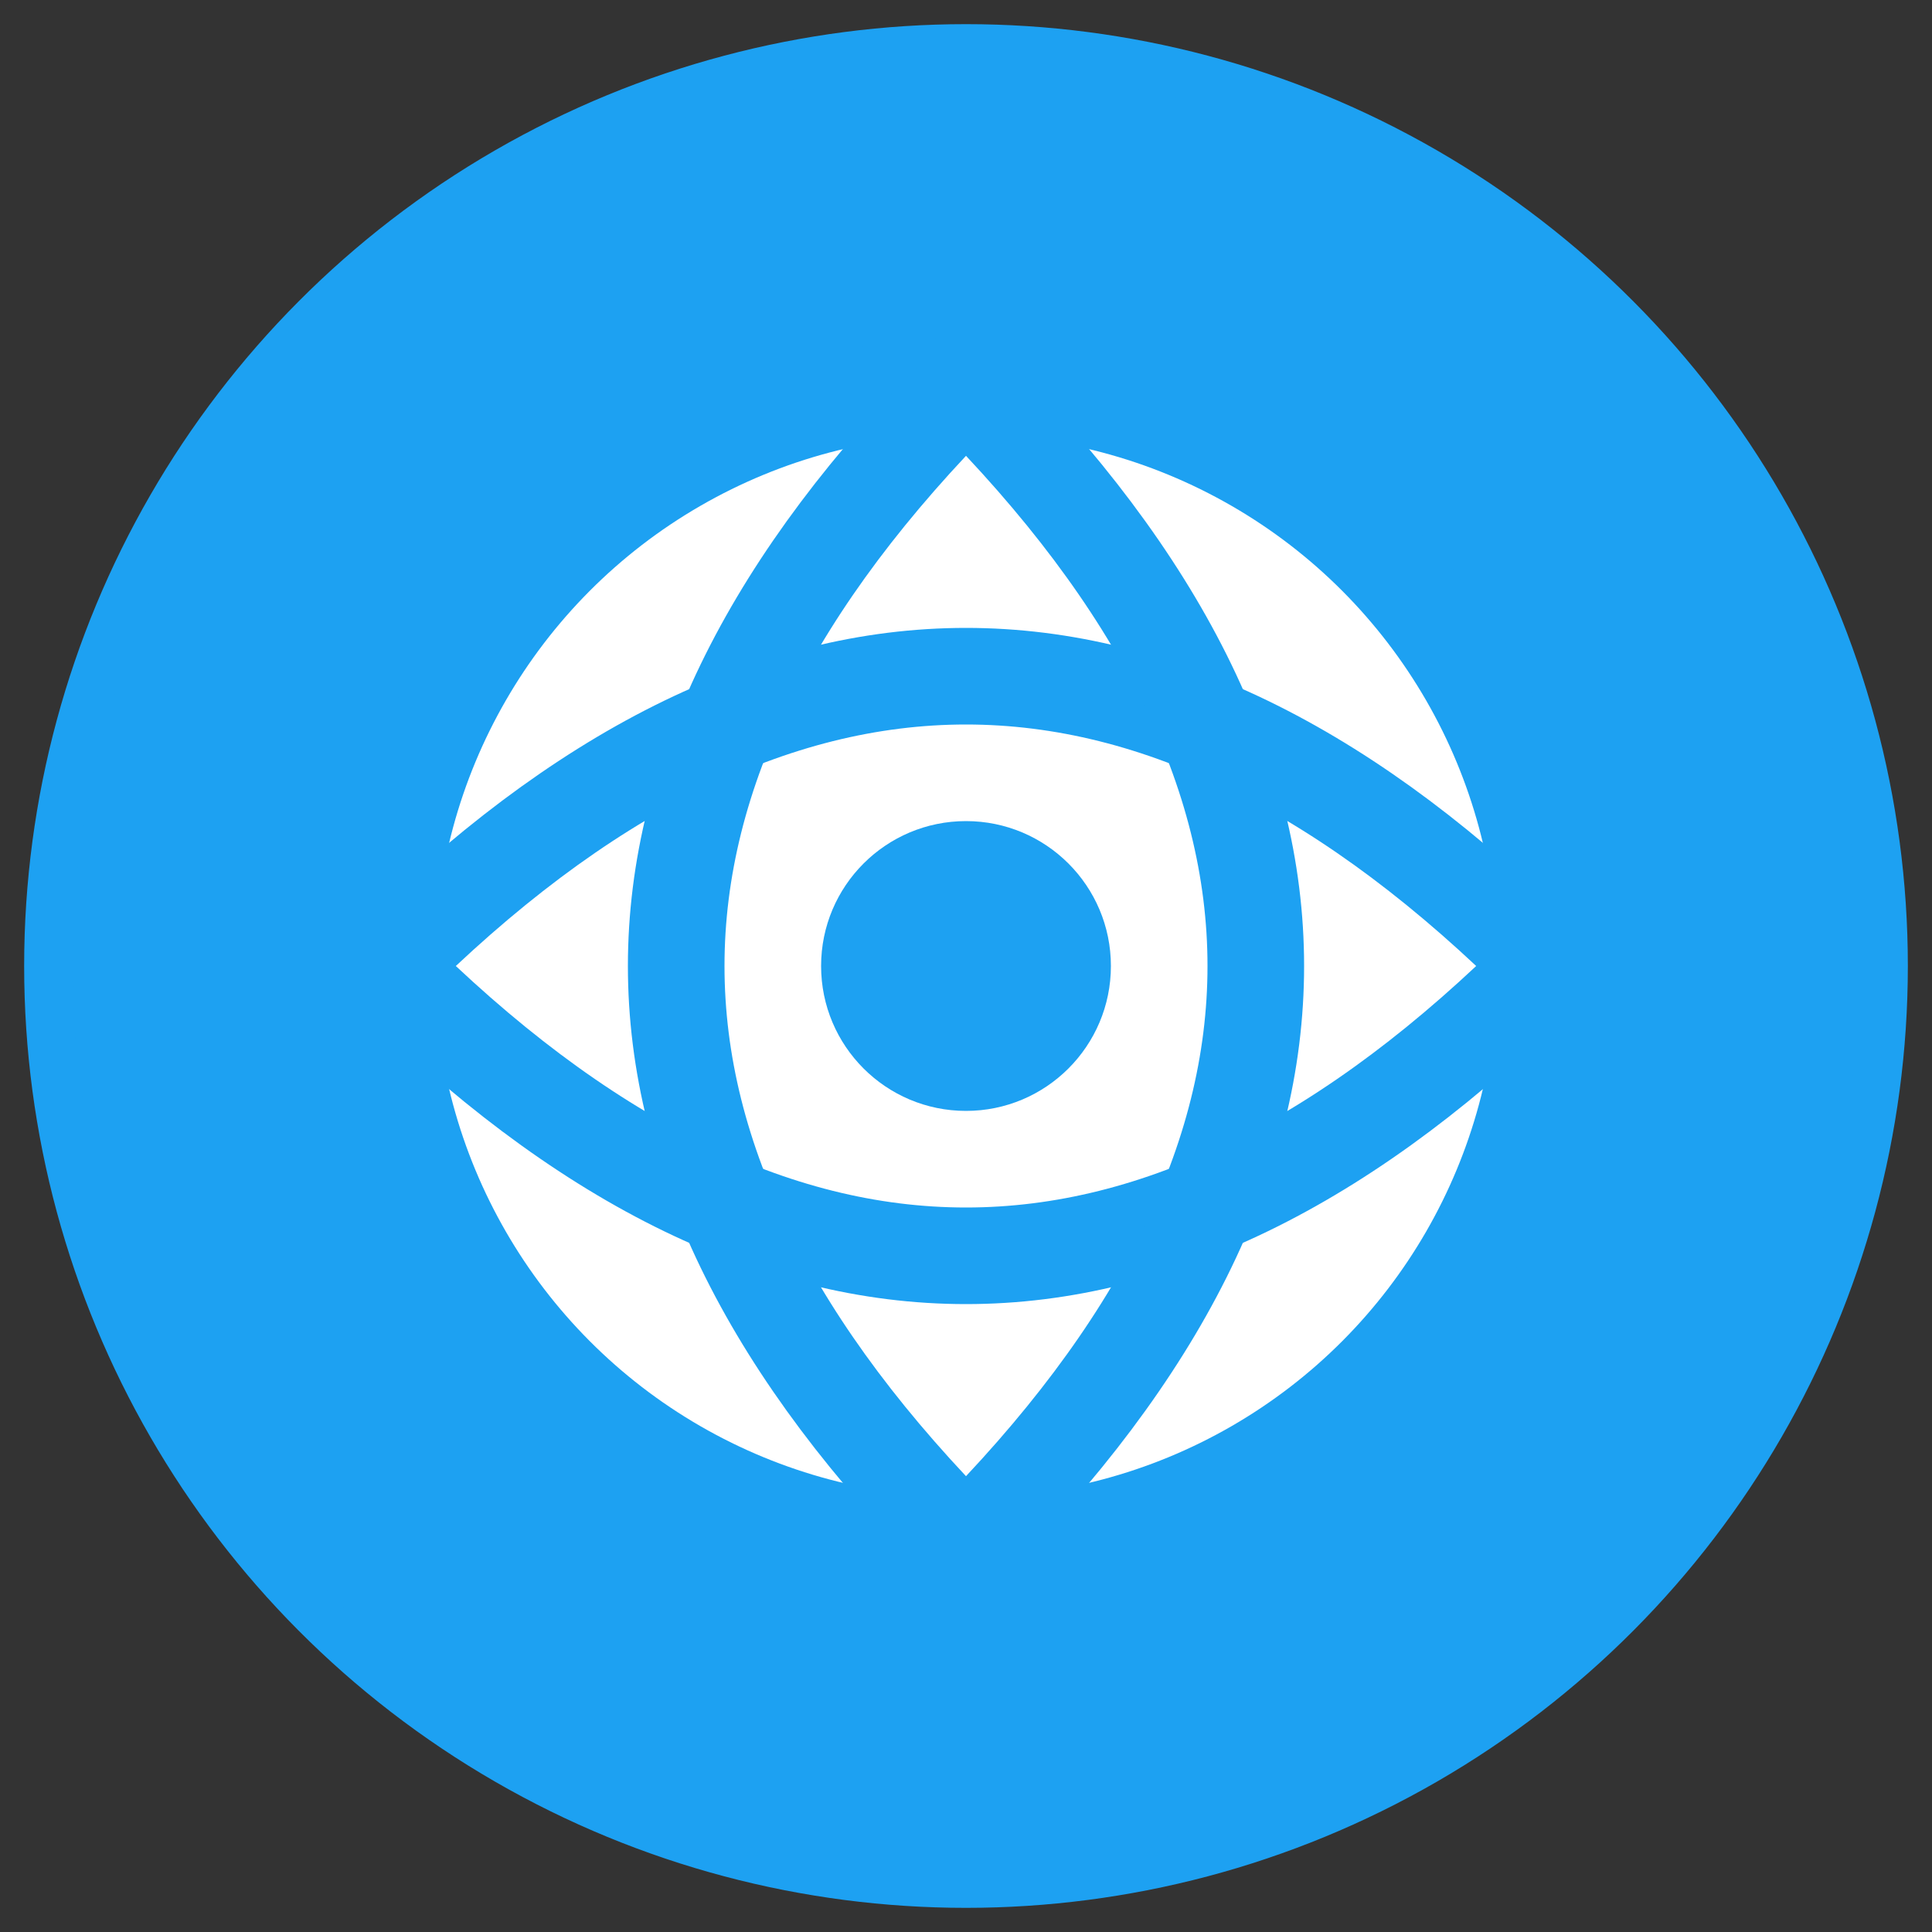 <svg width="40" height="40" viewBox="0 0 40 40" xmlns="http://www.w3.org/2000/svg">
  <rect x="0" y="0" width="40" height="40" fill="#333333" stroke="none"/>
  <!-- Background circle -->
  <circle cx="20" cy="20" r="19" fill="#1DA1F2" stroke="#1DA1F2" stroke-width="1"/>
  
  <!-- Football/soccer ball -->
  <circle cx="20" cy="20" r="12" fill="#ffffff" stroke="#1DA1F2" stroke-width="2"/>
  
  <!-- Football pattern - simplified -->
  <path d="M8 20 Q20 8 32 20 Q20 32 8 20" fill="none" stroke="#1DA1F2" stroke-width="2"/>
  <path d="M20 8 Q32 20 20 32 Q8 20 20 8" fill="none" stroke="#1DA1F2" stroke-width="2"/>
  
  <!-- Center accent -->
  <circle cx="20" cy="20" r="3" fill="#1DA1F2"/>
</svg>
